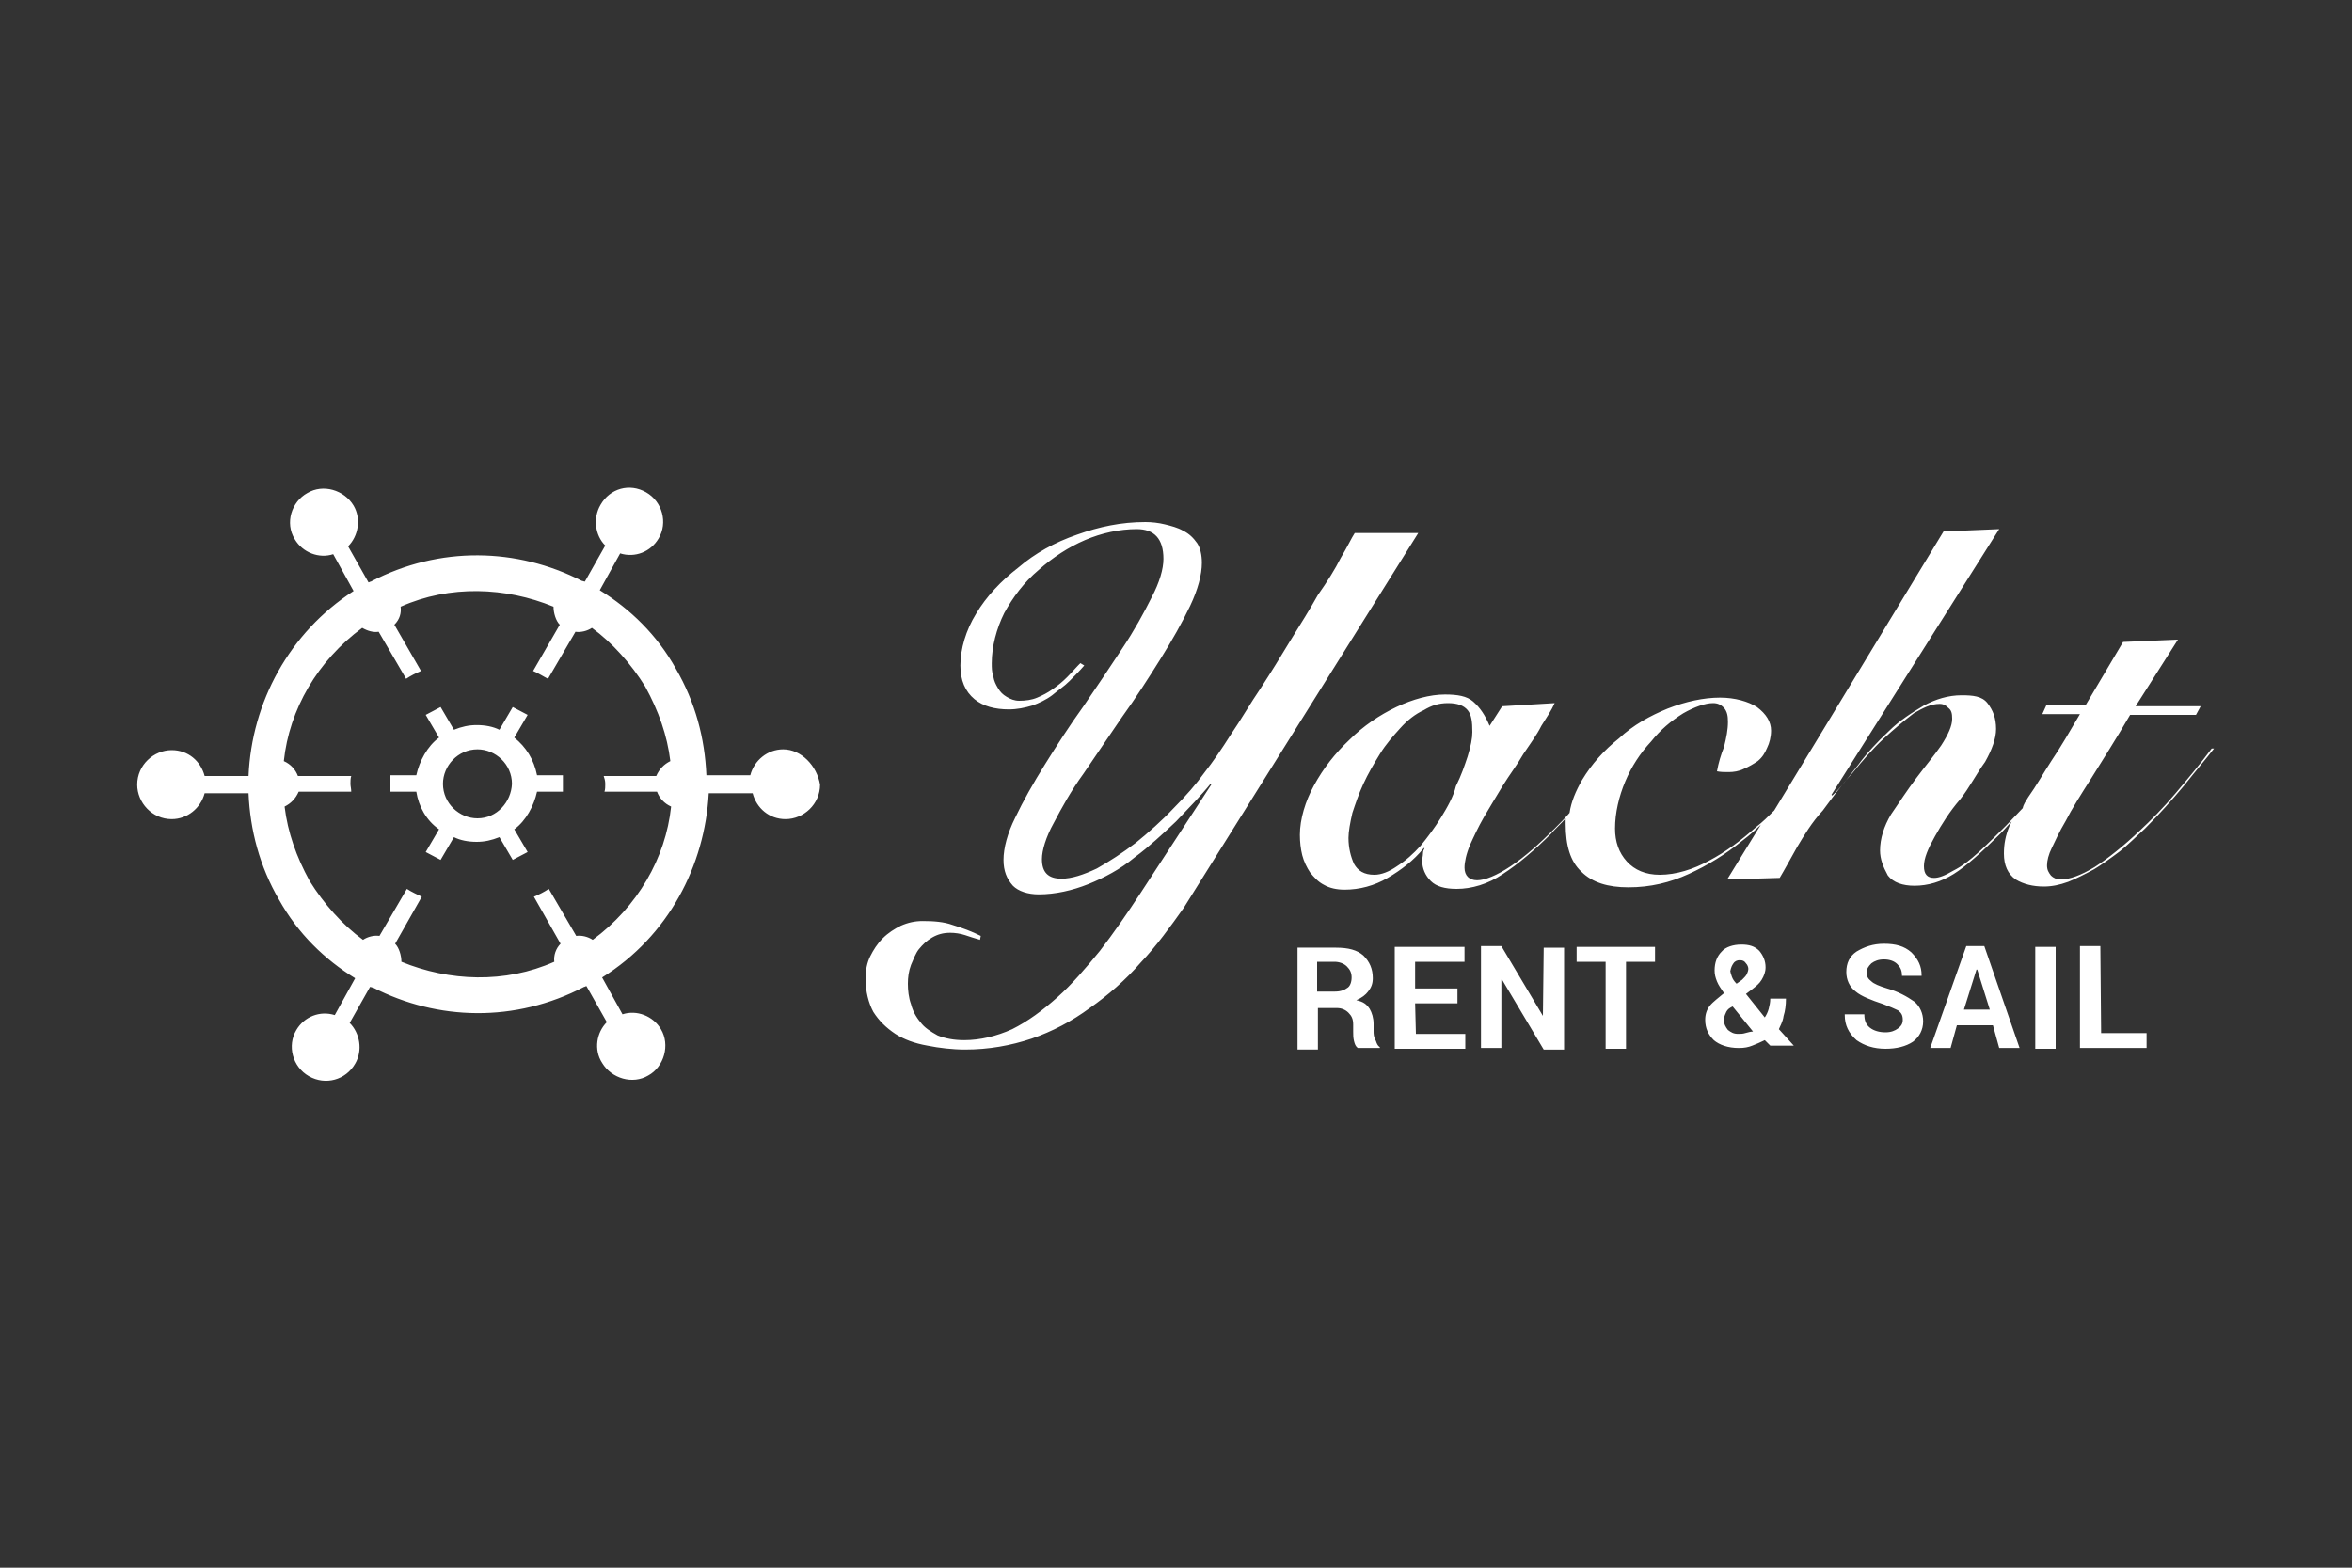<?xml version="1.0" encoding="utf-8"?>
<!-- Generator: Adobe Illustrator 20.1.0, SVG Export Plug-In . SVG Version: 6.00 Build 0)  -->
<svg version="1.1" id="Layer_1" xmlns="http://www.w3.org/2000/svg" xmlns:xlink="http://www.w3.org/1999/xlink" x="0px" y="0px"
	 viewBox="0 0 300 200" style="enable-background:new 0 0 300 200;" xml:space="preserve">
<rect x="0" y="0" width="300" height="200" fill="#333333" stroke="none"/>
<style type="text/css">
	.st0{fill:#FFFFFF;}
</style>
<g id="RENT__x26__SAIL">
	<g>
		<path class="st0" d="M99.9,95.6c-2,0-3.7,1.4-4.2,3.3h-5.6c-0.2-4.7-1.4-9.3-3.9-13.6c-2.4-4.3-5.8-7.6-9.7-10l2.6-4.7
			c1.9,0.6,3.9-0.2,4.9-1.9c1.2-2,0.5-4.7-1.6-5.9c-2.1-1.2-4.6-0.5-5.8,1.6c-1,1.7-0.7,3.9,0.6,5.2l-2.6,4.6
			c-0.1,0-0.3-0.1-0.4-0.1c-8.2-4.2-18.1-4.5-26.9,0.1c-0.1,0-0.2,0.1-0.3,0.1l-2.6-4.6c1.3-1.3,1.7-3.5,0.7-5.2
			c-1.2-2-3.9-2.8-5.9-1.6c-2,1.1-2.9,3.8-1.6,5.9c1,1.7,3.1,2.5,4.9,1.9l2.6,4.7C36.9,80.7,32.1,89.6,31.7,99h-5.6
			c-0.5-1.9-2.1-3.3-4.2-3.3c-2.3,0-4.4,1.9-4.4,4.4c0,2.3,1.9,4.4,4.4,4.4c2,0,3.7-1.4,4.2-3.3h5.6c0.2,4.7,1.4,9.3,3.9,13.6
			c2.4,4.3,5.8,7.6,9.7,10l-2.6,4.7c-1.9-0.6-3.9,0.2-4.9,1.9c-1.2,2-0.5,4.7,1.6,5.9c2.1,1.2,4.7,0.5,5.9-1.6
			c1-1.7,0.6-3.9-0.7-5.2l2.6-4.6c0.1,0,0.3,0.1,0.4,0.1c8.2,4.2,18.1,4.5,26.9-0.1c0.1,0,0.2-0.1,0.3-0.1l2.6,4.6
			c-1.3,1.3-1.7,3.5-0.6,5.2c1.2,2,3.9,2.8,5.9,1.6c2-1.1,2.8-3.9,1.6-5.9c-1-1.7-3.1-2.5-4.9-1.9l-2.6-4.7
			c8.5-5.3,13.1-14.3,13.6-23.5H96c0.5,1.9,2.1,3.3,4.2,3.3c2.3,0,4.4-1.9,4.4-4.4C104.2,97.7,102.2,95.6,99.9,95.6z M77.2,100
			c0,0.4,0,0.7-0.1,1h6.7c0.3,0.8,0.9,1.5,1.8,1.9c-0.7,6.6-4.3,12.8-10,17c-0.6-0.4-1.4-0.6-2.1-0.5l-3.5-6c-0.6,0.4-1.2,0.7-1.9,1
			l3.4,6c-0.6,0.6-0.9,1.5-0.8,2.3c-6.3,2.8-13.4,2.5-19.5,0c0-0.8-0.3-1.8-0.8-2.3l3.4-6c-0.6-0.3-1.3-0.6-1.9-1l-3.5,6
			c-0.7-0.1-1.5,0.1-2.1,0.5c-2.6-1.9-5-4.6-6.8-7.5c-1.7-3.1-2.8-6.2-3.2-9.5c0.8-0.4,1.4-1,1.8-1.9h6.7c0-0.4-0.1-0.7-0.1-1
			c0-0.3,0-0.7,0.1-1H38c-0.3-0.8-0.9-1.5-1.8-1.9c0.7-6.6,4.3-12.8,10-17c0.7,0.4,1.4,0.6,2.1,0.5l3.5,6c0.6-0.4,1.2-0.7,1.9-1
			l-3.4-5.9c0.7-0.7,0.9-1.5,0.8-2.3c6.3-2.8,13.4-2.5,19.5,0c0,0.8,0.3,1.8,0.8,2.3l-3.4,5.9c0.7,0.3,1.3,0.7,1.9,1l3.5-6
			c0.7,0.1,1.5-0.1,2.1-0.5c2.6,1.9,5,4.6,6.8,7.5c1.7,3.1,2.8,6.2,3.2,9.5c-0.8,0.4-1.4,1-1.8,1.9h-6.7
			C77.1,99.3,77.2,99.6,77.2,100z M175.2,131.5v-0.9c0-0.7-0.2-1.4-0.5-1.9c-0.4-0.6-0.8-0.9-1.7-1.1c0.7-0.3,1.2-0.7,1.5-1.1
			c0.4-0.5,0.6-1,0.6-1.7c0-1.2-0.4-2.1-1.2-2.9c-0.8-0.7-1.9-1-3.5-1h-4.9v13h2.6v-5.3h2.4c0.6,0,1.1,0.2,1.5,0.6
			c0.4,0.4,0.6,0.8,0.6,1.5v0.9c0,0.4,0,0.8,0.1,1.2c0.1,0.4,0.2,0.7,0.5,0.9h2.8v-0.1c-0.3-0.2-0.4-0.5-0.5-0.8
			C175.2,132.3,175.2,131.9,175.2,131.5z M171.9,126c-0.4,0.3-0.9,0.5-1.6,0.5H168v-3.8h2.2c0.6,0,1.2,0.2,1.6,0.6
			c0.4,0.4,0.6,0.8,0.6,1.4C172.4,125.3,172.2,125.8,171.9,126z M65.6,94.1l1.7-2.9l-1.9-1l-1.7,2.9c-0.8-0.4-1.8-0.6-2.9-0.6
			c-1,0-1.9,0.2-2.9,0.6l-1.7-2.9l-1.9,1l1.7,2.9c-1.5,1.1-2.5,3-2.9,4.8h-3.3v2.1h3.3c0.3,1.9,1.3,3.7,2.9,4.8l-1.7,2.9l1.9,1
			l1.7-2.9c0.8,0.4,1.8,0.6,2.9,0.6c1,0,1.9-0.2,2.9-0.6l1.7,2.9l1.9-1l-1.7-2.9c1.5-1.1,2.5-3,2.9-4.8h3.3v-2.1h-3.3
			C68.1,96.9,67.1,95.3,65.6,94.1z M60.9,104.4c-2.3,0-4.4-1.9-4.4-4.4c0-2.3,1.9-4.4,4.4-4.4c2.3,0,4.4,1.9,4.4,4.4
			C65.2,102.3,63.4,104.4,60.9,104.4z M180.5,128h5.4v-1.9h-5.4v-3.4h6.3v-1.9h-8.9v13h9v-1.9h-6.3L180.5,128L180.5,128z M172.8,68
			c-0.4,0.6-0.9,1.7-1.8,3.2c-0.7,1.4-1.7,3-2.9,4.7c-1,1.8-2.2,3.7-3.5,5.8c-1.2,2-2.5,4.1-3.8,6.1c-1.3,1.9-2.5,4-3.8,5.9
			c-1.2,1.9-2.3,3.5-3.4,4.9c-1,1.4-2.3,2.9-3.9,4.5c-1.5,1.6-3.2,3.1-4.8,4.4c-1.7,1.3-3.4,2.4-5,3.3c-1.7,0.8-3.2,1.3-4.5,1.3
			c-1.7,0-2.5-0.8-2.5-2.5c0-1.1,0.5-2.8,1.5-4.6c1-1.9,2.2-4.1,3.8-6.3c1.5-2.2,3.2-4.7,4.9-7.2c1.8-2.5,3.4-5,4.9-7.4
			c1.5-2.4,2.8-4.7,3.8-6.8c1-2.1,1.5-4,1.5-5.5c0-1-0.2-1.9-0.6-2.5c-0.5-0.7-1-1.2-1.8-1.6c-0.7-0.4-1.5-0.6-2.3-0.8
			c-0.8-0.2-1.7-0.3-2.5-0.3c-3.1,0-5.9,0.6-8.7,1.6c-2.9,1-5.4,2.4-7.5,4.2c-2.2,1.7-4.1,3.7-5.4,5.9c-1.3,2.1-2,4.5-2,6.6
			c0,1.9,0.6,3.3,1.8,4.3c1.1,0.9,2.6,1.3,4.4,1.3c1,0,2-0.2,3-0.5c0.8-0.3,1.7-0.7,2.5-1.3c0.7-0.6,1.5-1.1,2.2-1.8
			c0.6-0.6,1.3-1.3,1.9-2l-0.5-0.3c-0.6,0.6-1.1,1.2-1.7,1.8c-0.6,0.6-1.1,1-1.8,1.5c-0.7,0.5-1.3,0.8-2,1.1
			c-0.7,0.3-1.5,0.4-2.3,0.4c-0.6,0-1.1-0.2-1.6-0.5c-0.5-0.3-0.8-0.6-1.1-1.1c-0.3-0.5-0.5-0.9-0.6-1.5c-0.2-0.6-0.2-1.1-0.2-1.7
			c0-2.1,0.6-4.4,1.6-6.4c1.1-2,2.5-3.9,4.4-5.5c1.8-1.6,3.8-2.9,5.9-3.8s4.4-1.4,6.6-1.4s3.4,1.2,3.4,3.8c0,1.3-0.5,3-1.5,4.9
			c-1,2-2.2,4.2-3.8,6.6c-1.5,2.3-3.2,4.8-4.9,7.3c-1.8,2.5-3.4,5-4.9,7.4c-1.5,2.4-2.8,4.7-3.8,6.8c-1,2-1.5,3.9-1.5,5.4
			c0,1.4,0.4,2.4,1.2,3.3c0.7,0.7,1.9,1.1,3.3,1.1c2.1,0,4.3-0.5,6.3-1.3c2-0.8,4.1-1.9,5.9-3.4c1.9-1.4,3.6-3,5.3-4.6
			c1.6-1.7,3.2-3.3,4.4-4.8l0.1,0.1l-9,13.8c-1.7,2.6-3.5,5.2-5.2,7.4c-1.8,2.2-3.6,4.3-5.4,5.9c-1.9,1.7-3.8,3.1-5.8,4.1
			c-2,0.9-4.1,1.4-6.1,1.4c-1.3,0-2.4-0.2-3.4-0.6c-0.9-0.5-1.7-1-2.2-1.7c-0.6-0.7-1-1.5-1.2-2.3c-0.3-0.8-0.4-1.8-0.4-2.6
			c0-0.8,0.1-1.6,0.4-2.4c0.3-0.7,0.6-1.5,1-2c0.5-0.6,1-1.1,1.7-1.5s1.4-0.6,2.3-0.6c0.6,0,1.3,0.1,1.9,0.3
			c0.6,0.2,1.2,0.4,1.9,0.6l0.1-0.5c-1.2-0.6-2.3-1-3.6-1.4c-1.1-0.4-2.4-0.5-3.8-0.5c-1,0-1.9,0.2-2.8,0.6
			c-0.8,0.4-1.6,0.9-2.3,1.6c-0.7,0.7-1.2,1.5-1.6,2.3c-0.4,0.8-0.6,1.8-0.6,2.8c0,1.7,0.4,3.2,1,4.3c0.7,1.1,1.6,2,2.8,2.8
			c1.1,0.7,2.4,1.2,4.1,1.5c1.5,0.3,3.2,0.5,4.8,0.5c3,0,5.8-0.5,8.5-1.4c2.6-0.9,5.1-2.2,7.4-3.9c2.3-1.6,4.6-3.6,6.5-5.8
			c2-2.1,3.8-4.6,5.5-7L180.9,68L172.8,68z M240.7,126.1c-1-0.3-1.7-0.6-2-0.9c-0.4-0.3-0.6-0.6-0.6-1.1c0-0.5,0.2-0.8,0.6-1.2
			c0.4-0.3,0.9-0.5,1.6-0.5c0.7,0,1.3,0.2,1.7,0.6c0.4,0.4,0.6,0.8,0.6,1.5h2.5v-0.1c0-1.1-0.4-2-1.3-2.9c-0.9-0.8-2-1.1-3.5-1.1
			c-1.4,0-2.5,0.4-3.5,1c-0.9,0.6-1.3,1.5-1.3,2.6c0,1,0.4,1.9,1.2,2.5c0.7,0.6,2,1.1,3.5,1.6c0.8,0.3,1.5,0.6,1.9,0.8
			c0.4,0.3,0.6,0.6,0.6,1.2c0,0.5-0.2,0.8-0.6,1.1s-0.9,0.5-1.6,0.5c-0.8,0-1.5-0.2-2-0.6s-0.7-0.9-0.7-1.7h-2.5v0.1
			c0,1.3,0.5,2.3,1.5,3.2c1,0.7,2.2,1.1,3.7,1.1c1.4,0,2.6-0.3,3.5-0.9c0.8-0.6,1.3-1.5,1.3-2.6c0-1-0.4-1.9-1.1-2.5
			C243.2,127.1,242.1,126.5,240.7,126.1z M196.8,129.6L196.8,129.6l-5.3-8.9h-2.6v13h2.6V125h0.1l5.3,8.9h2.6v-13h-2.6L196.8,129.6
			L196.8,129.6z M282.1,95.5c-1.4,1.9-3,3.8-4.6,5.7c-1.6,1.9-3.2,3.5-4.6,4.8c-2,1.9-4,3.5-5.7,4.6c-1.8,1.1-3.3,1.6-4.3,1.6
			c-0.6,0-1-0.2-1.3-0.5c-0.3-0.4-0.5-0.7-0.5-1.3c0-0.6,0.2-1.4,0.6-2.2c0.4-0.8,0.9-2,1.8-3.5c0.7-1.4,1.9-3.3,3.3-5.5
			c1.3-2.1,3.1-4.9,4.9-8h8.4l0.6-1.1h-8.3l5.4-8.5l-7,0.3L266,90h-5l-0.5,1.1h4.8c-1.3,2.2-2.5,4.3-3.6,5.9c-1.1,1.7-2,3.3-3,4.7
			c-0.3,0.5-0.6,0.9-0.7,1.4c-0.7,0.7-1.4,1.5-2.1,2.2c-1.2,1.2-2.3,2.3-3.5,3.4c-1.1,1-2.1,1.8-3.3,2.4c-1,0.6-1.8,0.9-2.4,0.9
			c-0.9,0-1.3-0.5-1.3-1.5s0.5-2.2,1.4-3.8s1.9-3.2,3.2-4.7c1.2-1.5,2.1-3.3,3.2-4.8c0.9-1.6,1.4-3,1.4-4.2c0-1.4-0.4-2.4-1.1-3.3
			s-1.9-1-3.3-1c-1.7,0-3.3,0.5-4.8,1.3c-1.5,0.9-3.1,1.9-4.5,3.3c-1.4,1.3-2.8,2.8-3.9,4.3c-1.2,1.5-2.2,2.9-3.3,3.9l-0.1-0.1
			l21.4-33.9l-7.1,0.3l-21.6,35.6c-0.7,0.7-1.5,1.5-2.3,2.1c-1.9,1.7-3.9,3.2-6,4.3c-2,1.1-4.2,1.8-6.3,1.8c-1.8,0-3.2-0.6-4.2-1.7
			c-1-1.1-1.5-2.5-1.5-4.2c0-2,0.5-4.1,1.3-6c0.8-1.9,1.9-3.6,3.3-5.1c1.2-1.5,2.5-2.6,4.1-3.6c1.4-0.8,2.8-1.3,3.8-1.3
			c0.6,0,1,0.2,1.4,0.6c0.4,0.5,0.5,1,0.5,1.8c0,1-0.2,2-0.5,3.2c-0.4,1-0.7,2-0.9,3.1c0.5,0.1,0.9,0.1,1.5,0.1s1.3-0.1,1.9-0.4
			c0.7-0.3,1.2-0.6,1.8-1c0.6-0.5,0.9-1,1.2-1.7c0.3-0.6,0.5-1.4,0.5-2.2c0-1.1-0.6-2.1-1.8-3c-1.1-0.7-2.8-1.2-4.7-1.2
			c-2.1,0-4.4,0.5-6.7,1.4c-2.2,0.9-4.4,2.1-6.2,3.8c-1.9,1.5-3.5,3.3-4.7,5.3c-0.8,1.4-1.4,2.8-1.6,4.2c-0.6,0.7-1.3,1.4-1.9,2
			c-2,2-3.8,3.6-5.6,4.8c-1.8,1.2-3.3,1.8-4.3,1.8s-1.6-0.6-1.6-1.6c0-0.7,0.2-1.7,0.7-2.9c0.5-1.1,1-2.2,1.8-3.6
			c0.7-1.2,1.5-2.5,2.4-4c0.8-1.3,1.8-2.6,2.6-4c0.8-1.2,1.7-2.4,2.3-3.6c0.7-1.1,1.3-2,1.7-2.9l-6.7,0.4l-1.6,2.5
			c-0.6-1.4-1.2-2.3-2.1-3.1c-0.8-0.7-2-0.9-3.6-0.9c-1.9,0-4.1,0.6-6.2,1.6c-2.1,1-4.2,2.4-6,4.2c-1.8,1.7-3.3,3.6-4.5,5.8
			c-1.1,2-1.8,4.3-1.8,6.3c0,0.9,0.1,1.8,0.3,2.6s0.6,1.6,1,2.2c0.5,0.6,1,1.2,1.8,1.6c0.7,0.4,1.6,0.6,2.6,0.6
			c1.9,0,3.8-0.5,5.5-1.5c1.7-1,3.3-2.2,4.6-3.8h0.1c-0.1,0.2-0.2,0.4-0.2,0.7c0,0.3-0.1,0.6-0.1,0.9c0,1,0.4,1.9,1.1,2.6
			c0.7,0.7,1.8,1,3.3,1c1.9,0,4-0.6,5.9-1.9c2-1.3,4.1-3.1,6.1-5.1c0.6-0.7,1.3-1.3,1.9-2c0,0.3,0,0.5,0,0.7c0,2.8,0.6,4.8,2,6.1
			c1.4,1.4,3.4,2,6,2c2.8,0,5.3-0.6,7.7-1.7c2.4-1.1,4.7-2.5,6.9-4.3c0.8-0.6,1.6-1.3,2.3-2l-4.3,7l6.7-0.2c0.6-1,1.3-2.3,2.2-3.9
			c0.9-1.5,1.9-3.2,3.3-4.7c1.2-1.6,2.4-3.3,3.8-4.8c1.3-1.6,2.6-3.1,4-4.4c1.3-1.2,2.5-2.2,3.8-3.2c1.2-0.7,2.2-1.2,3.3-1.2
			c0.5,0,0.8,0.2,1.1,0.5c0.4,0.3,0.5,0.7,0.5,1.4c0,0.9-0.5,2-1.4,3.4c-0.9,1.3-2,2.6-3.2,4.2s-2.1,3-3.2,4.6
			c-0.9,1.5-1.4,3.1-1.4,4.6c0,1.1,0.4,2.1,1,3.2c0.7,0.9,1.9,1.3,3.4,1.3c1.7,0,3.4-0.5,5-1.5s3.6-2.8,6-5.2c0.5-0.5,0.9-1,1.4-1.5
			c-0.1,0.2-0.2,0.4-0.3,0.6c-0.5,1.2-0.7,2.3-0.7,3.5c0,1.5,0.5,2.6,1.5,3.3c1,0.6,2.2,0.9,3.6,0.9c1,0,2-0.2,3.1-0.6
			c1-0.4,2-0.9,3.3-1.6c1-0.6,2.1-1.4,3.3-2.3c1-0.8,2-1.8,3.2-2.9c1.8-1.8,3.5-3.7,5-5.5c1.5-1.9,2.8-3.4,3.8-4.7L282.1,95.5z
			 M183.8,104.3c-0.8,1.3-1.7,2.5-2.6,3.6c-0.9,1-1.9,1.9-3,2.6c-1,0.7-2,1.1-2.9,1.1c-1.3,0-2.1-0.5-2.6-1.4
			c-0.4-0.9-0.7-2-0.7-3.3c0-0.8,0.2-1.9,0.5-3.2c0.4-1.2,0.8-2.4,1.4-3.7c0.6-1.3,1.3-2.5,2.1-3.8s1.7-2.3,2.6-3.3
			c0.9-1,1.9-1.8,3-2.3c1-0.6,1.9-0.9,3.1-0.9c1.2,0,2,0.3,2.5,0.9c0.5,0.6,0.6,1.5,0.6,2.8c0,0.8-0.2,1.8-0.6,3.1
			c-0.4,1.2-0.8,2.4-1.5,3.8C185.4,101.6,184.6,103,183.8,104.3z M250.8,120.7l-4.6,13h2.6l0.8-2.9h4.6l0.8,2.9h2.6l-4.5-13
			C253.3,120.7,250.8,120.7,250.8,120.7z M250.5,128.8l1.6-5.1h0.1l1.6,5.1H250.5z M259.6,133.8h2.6v-13h-2.6V133.8z M201.1,122.7
			h3.7v11.1h2.6v-11.1h3.7v-1.9h-10L201.1,122.7L201.1,122.7z M227.5,129.6c0.2-0.6,0.3-1.4,0.3-2.2h-2c0,0.5-0.1,0.9-0.2,1.3
			s-0.3,0.8-0.5,1.1l-2.4-3l0.8-0.6c0.5-0.4,0.9-0.7,1.2-1.2c0.3-0.5,0.5-1,0.5-1.6c0-0.8-0.3-1.5-0.8-2.1c-0.6-0.6-1.3-0.8-2.3-0.8
			c-1,0-2,0.3-2.5,0.9c-0.6,0.6-0.9,1.4-0.9,2.4c0,0.5,0.1,0.9,0.3,1.4c0.2,0.5,0.5,0.9,0.9,1.5c-0.7,0.6-1.4,1.1-1.8,1.6
			c-0.4,0.5-0.6,1.1-0.6,1.8c0,1.1,0.4,1.9,1.1,2.6c0.7,0.6,1.8,1,3.2,1c0.7,0,1.2-0.1,1.7-0.3s1-0.4,1.6-0.7l0.7,0.7h3l0,0
			l-1.9-2.1C227,131,227.4,130.4,227.5,129.6z M221.1,122.9c0.2-0.3,0.5-0.4,0.8-0.4c0.4,0,0.6,0.1,0.8,0.4c0.2,0.2,0.3,0.5,0.3,0.7
			c0,0.2-0.1,0.5-0.2,0.7c-0.1,0.2-0.4,0.5-0.6,0.7l-0.7,0.5c-0.3-0.3-0.5-0.6-0.6-0.9c-0.1-0.3-0.2-0.6-0.2-0.7
			C220.8,123.4,220.9,123.2,221.1,122.9z M222.6,131.8c-0.3,0.1-0.6,0.1-0.9,0.1c-0.6,0-0.9-0.2-1.3-0.5c-0.3-0.4-0.5-0.7-0.5-1.3
			c0-0.3,0.1-0.6,0.2-0.8c0.1-0.3,0.3-0.6,0.7-0.8l0.2-0.1l2.6,3.2C223.4,131.6,222.9,131.7,222.6,131.8z M267.9,120.7h-2.6v13h8.5
			v-1.9h-5.8L267.9,120.7L267.9,120.7z"/>
	</g>
</g>
</svg>
